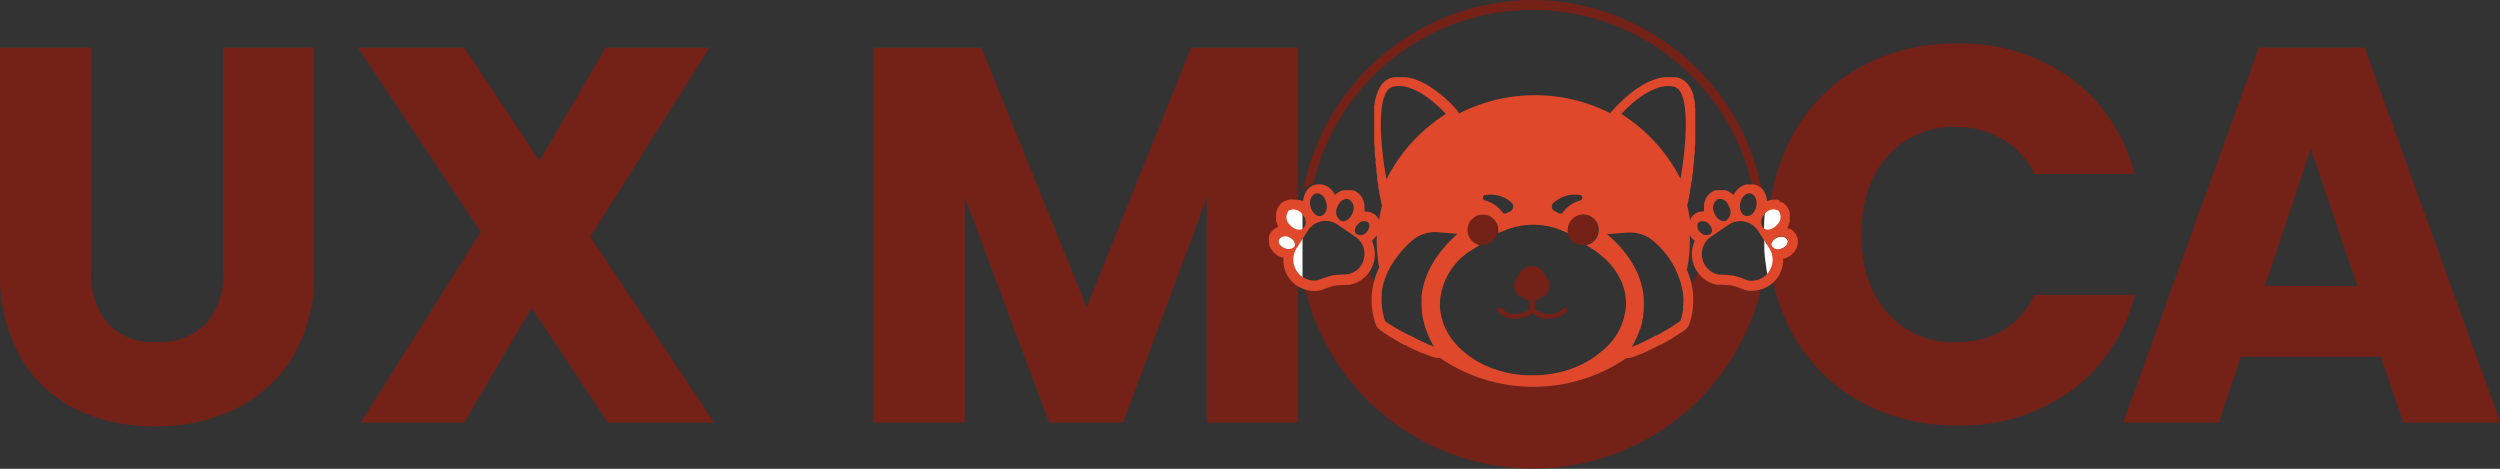 <svg xmlns="http://www.w3.org/2000/svg" viewBox="0 0 287.31 53.88"><rect x="0" y="0" width="287.31" height="53.88" fill="#333333" stroke="none"/><defs><style>.cls-1{fill:#742118;}.cls-2{fill:none;}.cls-3,.cls-4{fill:#fff;}.cls-3{stroke:#fff;stroke-miterlimit:10;}.cls-5{fill:#df482a;}</style></defs><g id="Capa_2" data-name="Capa 2"><g id="Capa_1-2" data-name="Capa 1"><path class="cls-1" d="M10.5,5.47V31.26a8.51,8.51,0,0,0,1.9,5.95A7.16,7.16,0,0,0,18,39.3a7.35,7.35,0,0,0,5.65-2.09,8.34,8.34,0,0,0,2-5.95V5.47H36.1V31.2A18.36,18.36,0,0,1,33.65,41a15.83,15.83,0,0,1-6.6,6,20.81,20.81,0,0,1-9.24,2,20.24,20.24,0,0,1-9.12-2,14.93,14.93,0,0,1-6.36-6A19.28,19.28,0,0,1,0,31.2V5.47Z"/><path class="cls-1" d="M69.87,48.57l-8.78-13.2-7.74,13.2H41.44L55.26,26.65,41.14,5.47H53.35l8.66,13,7.61-13H81.54L67.84,27.21,82.09,48.57Z"/><path class="cls-1" d="M149.19,5.47v43.1h-10.5V22.72l-9.63,25.85h-8.48l-9.7-25.91V48.57h-10.5V5.47h12.41l12.09,29.84,12-29.84Z"/><path class="cls-1" d="M206,15.57a19.78,19.78,0,0,1,7.7-7.8A22.41,22.41,0,0,1,224.9,5,21.48,21.48,0,0,1,238,9a19.49,19.49,0,0,1,7.3,11H233.8A9.34,9.34,0,0,0,230.15,16a10.31,10.31,0,0,0-5.38-1.41,10,10,0,0,0-7.85,3.37c-2,2.26-3,5.26-3,9s1,6.77,3,9a10,10,0,0,0,7.85,3.37A10.31,10.31,0,0,0,230.15,38a9.34,9.34,0,0,0,3.65-4.11h11.54a19.35,19.35,0,0,1-7.3,11,21.59,21.59,0,0,1-13.14,4,22.31,22.31,0,0,1-11.21-2.8,19.81,19.81,0,0,1-7.7-7.76A22.92,22.92,0,0,1,203.22,27,23.09,23.09,0,0,1,206,15.57Z"/><path class="cls-1" d="M273.62,41H257.53L255,48.57H244l15.6-43.1h12.16l15.59,43.1H276.2Zm-2.7-8.11-5.34-15.78L260.3,32.85Z"/><path class="cls-2" d="M148.79,28.24c.12-.36-.18-.79-.68-1s-1,0-1.13.34.19.78.69.95A.85.85,0,0,0,148.79,28.24Z"/><path class="cls-2" d="M149.81,26.25a1.18,1.18,0,0,0-.17-1.61,1.17,1.17,0,0,0-1.57-.38,1.18,1.18,0,0,0,.17,1.61C148.72,26.42,149.42,26.59,149.81,26.25Z"/><path class="cls-2" d="M151.78,24.82c.51-.1.8-.76.66-1.48s-.67-1.21-1.17-1.11-.81.76-.67,1.48S151.27,24.92,151.78,24.82Z"/><path class="cls-3" d="M204.18,25.87a1.18,1.18,0,0,0,.17-1.61.92.92,0,0,0-1,0c-.08.71-.12,1.44-.13,2.18A1.49,1.49,0,0,0,204.18,25.87Z"/><path class="cls-3" d="M203.4,28.55l-.14-.22c0,.9.14,1.77.26,2.62A2.36,2.36,0,0,0,203.4,28.55Z"/><path class="cls-4" d="M204.75,28.57c.5-.17.81-.59.69-.95s-.63-.51-1.13-.34-.81.6-.68,1A.85.85,0,0,0,204.75,28.57Z"/><path class="cls-2" d="M151.27,22.23c-.51.1-.81.76-.67,1.48s.67,1.21,1.18,1.11.8-.76.66-1.48S151.77,22.13,151.27,22.23Z"/><path class="cls-2" d="M149.81,26.25a1.18,1.18,0,0,0-.17-1.61,1.52,1.52,0,0,0-.45-.36V26.4A.81.81,0,0,0,149.81,26.25Z"/><path class="cls-3" d="M148.07,24.26a1.18,1.18,0,0,0,.17,1.61,1.54,1.54,0,0,0,.95.53V24.28A1,1,0,0,0,148.07,24.26Z"/><path class="cls-3" d="M149.19,31.4V28.27l-.17.28A2.39,2.39,0,0,0,149.19,31.4Z"/><path class="cls-1" d="M176.21,0a27,27,0,0,0-26.5,22.09l0-.05.07-.11.07-.09a1.34,1.34,0,0,1,.11-.14s0,0,0,0l.15-.15h0a1.8,1.8,0,0,1,.82-.4h0a25.86,25.86,0,0,1,50.38,0h0a1.82,1.82,0,0,1,.81.4h0a1.1,1.1,0,0,1,.16.15l0,0,.12.15a.56.56,0,0,1,.05.08.83.83,0,0,1,.08.12l0,.07A27,27,0,0,0,176.21,0Z"/><path class="cls-1" d="M175.85,35.52c-.42.28-2,1.21-3.26-.05a.26.26,0,0,0-.38,0,.25.25,0,0,0,0,.37,2.59,2.59,0,0,0,1.89.8,3.81,3.81,0,0,0,2-.65,3,3,0,0,0,3.91-.15.25.25,0,0,0,0-.37.26.26,0,0,0-.38,0c-1.26,1.26-2.84.33-3.26.05V34.44h.09a1.58,1.58,0,0,0,.38,0,.26.26,0,0,0,.17-.14.45.45,0,0,1,.4-.26h0a.28.28,0,0,0,.2-.08,1.63,1.63,0,0,0,.2-2l-.37-.6a1.63,1.63,0,0,0-2.78,0l-.37.6a1.63,1.63,0,0,0,.2,2,.28.28,0,0,0,.2.08h.05a.45.45,0,0,1,.4.26.26.26,0,0,0,.17.14,1.58,1.58,0,0,0,.38,0h.09Z"/><path class="cls-1" d="M170.38,24.61a1.77,1.77,0,0,0-.33,3.51l.12,0,.21,0a1.79,1.79,0,0,0,1.49-.8,1.86,1.86,0,0,0,.25-.6h0a2.33,2.33,0,0,0,0-.38A1.78,1.78,0,0,0,170.38,24.61Z"/><path class="cls-1" d="M180.12,26.76a1.86,1.86,0,0,0,.25.6,1.79,1.79,0,0,0,1.49.8l.21,0h.1a1.77,1.77,0,1,0-2.09-1.75,2.33,2.33,0,0,0,0,.38Z"/><path class="cls-1" d="M201.25,33.43a3.68,3.68,0,0,1-.57-.06l-.2-.06a13.7,13.7,0,0,0-1.43-.49,14.79,14.79,0,0,0-1.51-.09l-.2,0a3.66,3.66,0,0,1-1.44-.63,3.52,3.52,0,0,1-.78-.81c-.22.44-.46.88-.7,1.31a7.52,7.52,0,0,1,.19,1.2,8.93,8.93,0,0,1-.4,3.36v0a1.55,1.55,0,0,1-.58.78,28,28,0,0,1-2.73,1.67h0l-.08,0c-.69.37-1.41.72-2.13,1.05l-.05,0c-.58.24-1,.4-1.2.46l-.08,0h-.06a.84.84,0,0,1-.27,0h-.09a19,19,0,0,1-21.47,0,.85.85,0,0,1-.23,0,1,1,0,0,1-.29-.05h-.05l-.08,0c-.17-.06-.59-.2-1.19-.45l-.08,0c-.7-.32-1.42-.67-2.11-1l-.08,0a26.53,26.53,0,0,1-2.73-1.67,1.51,1.51,0,0,1-.59-.81,8.86,8.86,0,0,1-.4-3.35,7.94,7.94,0,0,1,.25-1.42c-.2-.36-.4-.73-.58-1.1a3.5,3.5,0,0,1-2.22,1.45l-.21,0a14.75,14.75,0,0,0-1.5.09,12.27,12.27,0,0,0-1.43.49l-.2.06a3.68,3.68,0,0,1-.57.06H151a3.31,3.31,0,0,1-1-.16,26.94,26.94,0,0,0,52.36,0,3.31,3.31,0,0,1-1,.16Z"/><path class="cls-5" d="M206.54,27.25a1.72,1.72,0,0,0-.8-.94l-.09,0h0l-.26-.1h0a2.74,2.74,0,0,0,.3-.74h0a2.34,2.34,0,0,0,0-.26.77.77,0,0,0,0-.15v-.23c0-.06,0-.12,0-.19l0-.19-.06-.21-.06-.15-.13-.23a.41.41,0,0,0-.07-.11,1.93,1.93,0,0,0-.27-.3,1.66,1.66,0,0,0-.21-.16l-.06,0a.65.65,0,0,0-.16-.09l-.07,0L204.4,23h0a1.1,1.1,0,0,0-.26-.06h0l-.24,0h0a2.4,2.4,0,0,0-.82.17h0a2.63,2.63,0,0,0-.07-.42h0c0-.14-.09-.27-.14-.4l0,0-.06-.12,0-.07a.83.83,0,0,0-.08-.12.56.56,0,0,0-.05-.08l-.12-.15,0,0a1.1,1.1,0,0,0-.16-.15h0a1.82,1.82,0,0,0-.81-.4h0l-.31,0H201a1.51,1.51,0,0,0-.3,0h0a1.34,1.34,0,0,0-.27.07h0l-.28.13h0a2.54,2.54,0,0,0-.52.41h0a2.85,2.85,0,0,0-.42.59h0a2.28,2.28,0,0,0-.92-.54l-.09,0-.17,0-.14,0h-.44a.7.7,0,0,0-.14,0l-.16,0h0a.85.85,0,0,0-.22.09,1.92,1.92,0,0,0-.94,1l-.09.24a3.4,3.4,0,0,0-.07.34c0,.05,0,.1,0,.15a.81.81,0,0,0,0,.16,3.62,3.62,0,0,0,0,.46,1.74,1.74,0,0,0-.75.12h0a1.64,1.64,0,0,0-.29.16l0,0a1.2,1.2,0,0,0-.29.26,1.49,1.49,0,0,0-.29.46c0-.05,0-.1,0-.14a14.76,14.76,0,0,0-.31-1.5l.21-1c0-.16.07-.35.11-.54l0-.17c0-.2.08-.41.13-.63v-.1c0-.22.09-.45.13-.7,0-.09,0-.18,0-.27s.08-.45.11-.68a2.89,2.89,0,0,0,0-.29c0-.24.07-.48.1-.72s0-.24,0-.36.05-.45.08-.68,0-.29,0-.43l.06-.7,0-.41,0-.65c0-.16,0-.31,0-.47s0-.45,0-.68V13.8c0-.21,0-.42,0-.63l0-.39c0-.17,0-.34-.05-.51l0-.13a2.87,2.87,0,0,0,0-.31c0-.21-.09-.42-.14-.61s0-.14,0-.21-.14-.4-.22-.59l-.09-.19a3.8,3.8,0,0,0-.32-.52s0,0,0,0a2.7,2.7,0,0,0-.42-.41l-.13-.09a2,2,0,0,0-.53-.26l-.28-.07-.18,0a2.33,2.33,0,0,0-.37,0h-.66l-.29,0-.37.07-.27.07-.38.11-.26.1-.37.16-.25.12-.36.19-.23.14c-.12.07-.24.14-.35.22s-.15.1-.22.14l-.34.24-.2.16-.31.24-.18.16-.29.24-.17.16-.26.24-.15.15-.23.22-.12.13a1.75,1.75,0,0,0-.19.2l-.13.13-.13.14-.13.16-.06.06-.11.14,0,.06a19.11,19.11,0,0,0-17.38,0l-.05-.06-.12-.14,0-.06-.14-.16-.11-.12-.14-.16-.16-.16-.16-.17-.21-.21-.16-.15-.25-.24-.18-.16-.28-.24-.19-.16-.31-.24-.21-.16a3.88,3.88,0,0,0-.33-.23l-.22-.15c-.11-.08-.23-.15-.35-.22l-.23-.14-.36-.19-.25-.12-.37-.16-.26-.1-.38-.11-.27-.07-.38-.07-.28,0h-.66l-.37,0-.18,0-.28.07a2.07,2.07,0,0,0-.54.26l-.12.09a2.7,2.7,0,0,0-.42.41l0,0a3.76,3.76,0,0,0-.31.52l-.09.19c-.08.19-.15.38-.22.59a1.6,1.6,0,0,0-.05.21,5.45,5.45,0,0,0-.14.61c0,.1,0,.2-.05.3l0,.15c0,.16,0,.33,0,.51s0,.25,0,.38l0,.63c0,.13,0,.26,0,.38s0,.45,0,.68,0,.31,0,.47l0,.65,0,.41.06.69c0,.15,0,.3,0,.45s0,.44.08.66,0,.25,0,.37.07.47.1.7,0,.22,0,.33.07.44.1.65a2.93,2.93,0,0,1,0,.29c0,.23.08.46.12.67l0,.13c0,.22.07.42.11.61s0,.12,0,.18.08.38.11.54l.21,1c-.14.54-.25,1.08-.34,1.64a1.67,1.67,0,0,0-.28-.46,1.48,1.48,0,0,0-.3-.26l-.05,0a1.64,1.64,0,0,0-.29-.16h0a1.87,1.87,0,0,0-.75-.11h0a2.26,2.26,0,0,0,0-.45v-.16c0-.05,0-.1,0-.15a3.4,3.4,0,0,0-.07-.34,2.34,2.34,0,0,0-.09-.24,1.9,1.9,0,0,0-1.16-1.11l-.15,0-.14,0h-.44l-.15,0-.17,0-.08,0a2.32,2.32,0,0,0-.93.54h0a2.52,2.52,0,0,0-.42-.59h0a2.29,2.29,0,0,0-.52-.41h0l-.29-.13h0a1.28,1.28,0,0,0-.28-.07h0a1.42,1.42,0,0,0-.29,0h-.07a1.53,1.53,0,0,0-.3,0h0a1.8,1.8,0,0,0-.82.4h0l-.15.15s0,0,0,0l-.12.14-.06.09-.07.11,0,.05-.07.15v0a1.9,1.9,0,0,0-.14.4h0a2,2,0,0,0-.07.43h0a2.4,2.4,0,0,0-.82-.17h0l-.25,0h0A1.22,1.22,0,0,0,148,23h0l-.22.08-.06,0a.56.56,0,0,0-.17.09l-.06,0-.21.16h0a1.93,1.93,0,0,0-.27.3l-.07.11c0,.08-.09.15-.12.22a1.15,1.15,0,0,0-.06.17.66.66,0,0,0-.06.2,1.24,1.24,0,0,0-.05.38,1.77,1.77,0,0,0,0,.23.77.77,0,0,1,0,.15,2.34,2.34,0,0,0,0,.26v0a2.76,2.76,0,0,0,.28.72h0l-.26.1h0l0,0a1.75,1.75,0,0,0-.84,1h0a.65.65,0,0,0,0,.2l0,.12v.19s0,.1,0,.14a1.84,1.84,0,0,0,.05.25.28.28,0,0,0,0,.09,2.08,2.08,0,0,0,.12.32,2.16,2.16,0,0,0,.54.67,2.39,2.39,0,0,0,.78.44h0l.18,0A3.54,3.54,0,0,0,150,33.28a3.31,3.31,0,0,0,1,.16h.15a3.68,3.68,0,0,0,.57-.06l.2-.06a12.27,12.27,0,0,1,1.43-.49,14.75,14.75,0,0,1,1.5-.09l.21,0A3.58,3.58,0,0,0,158,29.35c0-.07,0-.15,0-.22a3.55,3.55,0,0,0-.34-1.45l.07-.06,0,0,.13-.13a2.35,2.35,0,0,0,.36-.47c0,.24,0,.47,0,.71a16.38,16.38,0,0,0,.28,3h0a9,9,0,0,0-.6,1.65,7.94,7.94,0,0,0-.25,1.42,8.86,8.86,0,0,0,.4,3.35,1.51,1.51,0,0,0,.59.81,26.53,26.53,0,0,0,2.73,1.67l.08,0c.69.37,1.41.72,2.11,1l.08,0c.6.25,1,.39,1.19.45l.08,0h.05a1,1,0,0,0,.29.05.85.85,0,0,0,.23,0,19,19,0,0,0,21.47,0H187a.84.84,0,0,0,.27,0h.06l.08,0c.19-.06.62-.22,1.2-.46l.05,0c.72-.33,1.44-.68,2.13-1.05l.08,0h0a28,28,0,0,0,2.73-1.67,1.55,1.55,0,0,0,.58-.78v0a8.93,8.93,0,0,0,.4-3.36,7.52,7.52,0,0,0-.19-1.2,9.1,9.1,0,0,0-.53-1.6c.06-.29.11-.58.16-.88a15.73,15.73,0,0,0,.18-2.39c0-.19,0-.37,0-.56a.76.76,0,0,0,0-.15,2.67,2.67,0,0,0,.32.43,1.45,1.45,0,0,0,.18.17s.05,0,.07.06l0,0a3.35,3.35,0,0,0-.33,1.45.74.74,0,0,0,0,.21,3.66,3.66,0,0,0,.65,1.93,3.52,3.52,0,0,0,.78.81,3.66,3.66,0,0,0,1.44.63l.2,0a14.79,14.79,0,0,1,1.51.09,13.7,13.7,0,0,1,1.43.49l.2.06a3.68,3.68,0,0,0,.57.06h.15a3.31,3.31,0,0,0,1-.16,3.49,3.49,0,0,0,1.94-1.41,3.54,3.54,0,0,0,.62-2.15l.05,0a.53.53,0,0,0,.12,0h0a2.47,2.47,0,0,0,.61-.3,2.2,2.2,0,0,0,.71-.81,2.08,2.08,0,0,0,.12-.32A1.75,1.75,0,0,0,206.54,27.25Zm-52.86-3.41a1.9,1.9,0,0,1,.23-.45,1,1,0,0,1,1.08-.5,1.17,1.17,0,0,1,.46,1.55c-.23.69-.82,1.11-1.31.95h0A1.18,1.18,0,0,1,153.68,23.84Zm-2.41-1.61c.5-.1,1,.4,1.17,1.11s-.15,1.38-.66,1.48-1-.4-1.18-1.11S150.76,22.33,151.27,22.23Zm-3.2,2a1.17,1.17,0,0,1,1.57.38,1.18,1.18,0,0,1,.17,1.61c-.39.34-1.09.17-1.57-.38A1.18,1.18,0,0,1,148.07,24.26Zm-.4,4.31c-.5-.17-.81-.59-.69-.95s.63-.51,1.13-.34.8.6.68,1A.85.85,0,0,1,147.67,28.57Zm8.15,2.57a2.37,2.37,0,0,1-1,.42,16.32,16.32,0,0,0-1.71.12,15.32,15.32,0,0,0-1.63.55A2.41,2.41,0,0,1,149,28.55l1.32-2.06a2.42,2.42,0,0,1,3.41-.67l.52.36,1.49,1A2.42,2.42,0,0,1,155.82,31.14ZM157,26.73a.85.85,0,0,1-1.16.12c-.25-.28-.13-.79.27-1.14a.85.85,0,0,1,1.16-.12C157.47,25.87,157.35,26.38,157,26.73Zm21.58-3.44a3.62,3.62,0,0,1,3-.88.32.32,0,0,1,0,.63,3.77,3.77,0,0,0-2,1.4.31.31,0,0,1-.36.09l-.5-.24A.61.61,0,0,1,178.53,23.29Zm-7.86-.88a3.62,3.62,0,0,1,3,.88.61.61,0,0,1-.16,1l-.5.24a.31.31,0,0,1-.36-.09,3.77,3.77,0,0,0-2-1.4A.32.32,0,0,1,170.67,22.41ZM160,10a3,3,0,0,1,.78-.11c1.93,0,4.12,1.83,5.39,3.21a19,19,0,0,0-6.83,7.5C158.41,15.55,158.35,10.51,160,10Zm3.39,24.22a9.26,9.26,0,0,0,0,1.29v.06a8.22,8.22,0,0,0,.2,1.29.07.07,0,0,0,0,0,9,9,0,0,0,.4,1.31v0a13.09,13.09,0,0,0,.61,1.33h0l.18.33-.71-.28h0c-.67-.3-1.34-.63-2-1l-.08,0A27,27,0,0,1,159.29,37a.35.35,0,0,1-.14-.2h0a7.61,7.61,0,0,1-.35-2.92v0c0-.09,0-.18,0-.27a6,6,0,0,1,.12-.72c0-.06,0-.13.05-.2.07-.24.13-.49.22-.73l.07-.15a5.78,5.78,0,0,1,.31-.72l.06-.11a10.48,10.48,0,0,1,.91-1.45l0,0c.17-.23.34-.45.52-.65l.21-.23.36-.38c.18-.19.37-.37.55-.53a4.09,4.09,0,0,1,3.09-1.05l2.24.18s0,0,0,0a0,0,0,0,1,0,0C166.12,28.11,163.64,30.67,163.35,34.24Zm20.49,6.31A10.74,10.74,0,0,1,181.52,42a12.94,12.94,0,0,1-1.81.66,13.33,13.33,0,0,1-3,.46h-.58c-.24,0-.48,0-.71,0a12.86,12.86,0,0,1-4.77-1.14,10.63,10.63,0,0,1-2.92-2c-.2-.2-.39-.41-.57-.62a7.18,7.18,0,0,1-1.48-2.84,6.54,6.54,0,0,1-.2-1.59,7.56,7.56,0,0,1,3.6-6.16,11,11,0,0,1,1-.6h0a1.77,1.77,0,1,1,2.11-1.74,2.33,2.33,0,0,1,0,.38h0c.23-.12.47-.22.71-.32a8.55,8.55,0,0,1,3.29-.66h0a9.46,9.46,0,0,1,1.07.06c.35.05.69.11,1,.19a8.47,8.47,0,0,1,1.91.73h0a2.33,2.33,0,0,1,0-.38,1.78,1.78,0,1,1,2.09,1.75h0a9.83,9.83,0,0,1,1.89,1.29,8.11,8.11,0,0,1,2,2.49,6.52,6.52,0,0,1,.72,3A7.32,7.32,0,0,1,183.84,40.55Zm9.56-5.15a.5.5,0,0,1,0,.12,5.25,5.25,0,0,1-.09.55c-.06.23-.11.46-.19.7v0a.35.35,0,0,1-.14.2,27,27,0,0,1-2.68,1.63l-.08,0c-.63.34-1.29.66-2,1h0l-.71.28c0-.05,0-.1.08-.16s.11-.22.17-.33.24-.46.34-.68.28-.7.4-1v0c.07-.22.13-.45.19-.67,0,0,0,0,0-.07,0-.21.09-.41.12-.62l0-.16.06-.53c0-.11,0-.21,0-.31s0-.26,0-.39,0-.46,0-.69c-.29-3.56-2.77-6.13-4.23-7.34a0,0,0,0,1,0,0s0,0,0,0l2.24-.18h.33A4.07,4.07,0,0,1,190,27.69a9.79,9.79,0,0,1,3.44,6.18A7.17,7.17,0,0,1,193.4,35.4Zm-.28-14.78a19,19,0,0,0-6.83-7.5c1.44-1.57,4.08-3.72,6.16-3.1C194.07,10.51,194,15.55,193.12,20.62Zm9.65,4a1.19,1.19,0,0,1,1.58-.38,1.18,1.18,0,0,1-.17,1.61c-.48.55-1.18.72-1.57.38A1.18,1.18,0,0,1,202.77,24.64ZM200,23.34c.14-.71.67-1.21,1.17-1.11s.81.76.67,1.48-.67,1.21-1.18,1.11S199.84,24.06,200,23.34Zm-2.55-.45a1,1,0,0,1,1.08.5,1.9,1.9,0,0,1,.23.45,1.18,1.18,0,0,1-.45,1.54h0c-.49.16-1.07-.26-1.31-.95A1.18,1.18,0,0,1,197.43,22.89Zm-2,3.84a.87.87,0,0,1-.27-1.14.86.86,0,0,1,1.17.12c.4.35.52.86.27,1.14A.86.86,0,0,1,195.46,26.73Zm5.44,5.5a14.94,14.94,0,0,0-1.62-.55,16.32,16.32,0,0,0-1.71-.12,2.31,2.31,0,0,1-1-.42,2.42,2.42,0,0,1,.06-3.93l1.49-1,.52-.36a2.42,2.42,0,0,1,3.41.67l1.32,2.06A2.42,2.42,0,0,1,200.9,32.23Zm3.85-3.66a.85.85,0,0,1-1.12-.33c-.13-.36.18-.79.68-1s1,0,1.13.34S205.25,28.4,204.75,28.57Z"/><path class="cls-2" d="M156.06,25.71c-.4.35-.52.86-.27,1.14a.85.85,0,0,0,1.16-.12c.4-.35.52-.86.27-1.14A.85.85,0,0,0,156.06,25.71Z"/><path class="cls-2" d="M155.76,27.21l-1.49-1-.52-.36a2.42,2.42,0,0,0-3.41.67L149,28.55a2.41,2.41,0,0,0,2.49,3.68,15.32,15.32,0,0,1,1.63-.55,16.32,16.32,0,0,1,1.71-.12,2.37,2.37,0,0,0,1-.42A2.42,2.42,0,0,0,155.76,27.21Z"/><path class="cls-2" d="M154.13,25.38h0c.49.16,1.08-.26,1.31-.95a1.17,1.17,0,0,0-.46-1.55,1,1,0,0,0-1.08.5,1.9,1.9,0,0,0-.23.45A1.18,1.18,0,0,0,154.13,25.38Z"/><path class="cls-2" d="M198.67,25.82l-.52.36-1.49,1a2.42,2.42,0,0,0-.06,3.93,2.31,2.31,0,0,0,1,.42,16.32,16.32,0,0,1,1.71.12,14.94,14.94,0,0,1,1.62.55A2.38,2.38,0,0,0,203.52,31c-.12-.85-.22-1.72-.26-2.62l-1.18-1.84A2.42,2.42,0,0,0,198.67,25.82Z"/><path class="cls-2" d="M200.64,24.82c.51.1,1-.4,1.18-1.11s-.16-1.38-.67-1.48-1,.4-1.17,1.11S200.13,24.72,200.64,24.82Z"/><path class="cls-2" d="M178.69,24.29l.5.24a.31.31,0,0,0,.36-.09,3.77,3.77,0,0,1,2-1.4.32.32,0,0,0,0-.63,3.62,3.62,0,0,0-3,.88A.61.61,0,0,0,178.69,24.29Z"/><path class="cls-2" d="M198.27,25.39h0a1.18,1.18,0,0,0,.45-1.54,1.9,1.9,0,0,0-.23-.45,1,1,0,0,0-1.08-.5,1.18,1.18,0,0,0-.47,1.55C197.2,25.13,197.78,25.55,198.27,25.39Z"/><path class="cls-2" d="M190,27.69a4.07,4.07,0,0,0-2.76-1.06h-.33l-2.24.18s0,0,0,0a0,0,0,0,0,0,0c1.46,1.21,3.94,3.78,4.23,7.34q0,.34,0,.69c0,.13,0,.26,0,.39s0,.2,0,.31l-.06.53,0,.16c0,.21-.07.41-.12.62,0,0,0,0,0,.07-.06.22-.12.45-.19.67v0c-.12.35-.25.7-.4,1s-.22.45-.34.68-.1.22-.17.33,0,.11-.08.16l.71-.28h0c.68-.31,1.34-.63,2-1l.08,0A27,27,0,0,0,193,37a.35.35,0,0,0,.14-.2v0c.07-.24.13-.47.19-.7a5.25,5.25,0,0,0,.09-.55.5.5,0,0,0,0-.12,7.17,7.17,0,0,0,0-1.53A9.79,9.79,0,0,0,190,27.69Z"/><path class="cls-2" d="M196.63,26.85c.25-.28.13-.79-.27-1.14a.86.86,0,0,0-1.17-.12.87.87,0,0,0,.27,1.14A.86.86,0,0,0,196.63,26.85Z"/><path class="cls-2" d="M170.65,23a3.77,3.77,0,0,1,2,1.4.31.31,0,0,0,.36.09l.5-.24a.61.61,0,0,0,.16-1,3.62,3.62,0,0,0-3-.88A.32.32,0,0,0,170.65,23Z"/><path class="cls-2" d="M192.45,10c-2.08-.62-4.72,1.53-6.16,3.1a19,19,0,0,1,6.83,7.5C194,15.55,194.07,10.51,192.45,10Z"/><path class="cls-2" d="M184.06,29.42a9.83,9.83,0,0,0-1.89-1.29,1.77,1.77,0,1,0-2.09-1.75,2.33,2.33,0,0,0,0,.38,8.47,8.47,0,0,0-1.91-.73c-.33-.08-.67-.14-1-.19a9.46,9.46,0,0,0-1.07-.06h0a8.55,8.55,0,0,0-3.29.66c-.24.1-.48.2-.71.32h0a2.33,2.33,0,0,0,0-.38,1.78,1.78,0,1,0-2.11,1.74h0a11,11,0,0,0-1,.6,7.56,7.56,0,0,0-3.6,6.16,6.54,6.54,0,0,0,.2,1.59,7.18,7.18,0,0,0,1.48,2.84c.18.21.37.42.57.62a10.63,10.63,0,0,0,2.92,2,12.86,12.86,0,0,0,4.77,1.14c.23,0,.47,0,.71,0h.58a13.33,13.33,0,0,0,3-.46,12.94,12.94,0,0,0,1.81-.66,10.74,10.74,0,0,0,2.32-1.42,7.32,7.32,0,0,0,2.93-5.66,6.52,6.52,0,0,0-.72-3A8.11,8.11,0,0,0,184.06,29.42Z"/><path class="cls-2" d="M167.58,26.9a0,0,0,0,0,0,0s0,0,0,0l-2.24-.18a4.09,4.09,0,0,0-3.09,1.05c-.18.16-.37.34-.55.53l-.36.38-.21.23c-.18.2-.35.42-.52.65l0,0a10.48,10.48,0,0,0-.91,1.45l-.06.11a5.78,5.78,0,0,0-.31.72l-.07.15c-.09.24-.15.49-.22.73,0,.07,0,.14-.05.2a6,6,0,0,0-.12.72c0,.09,0,.18,0,.27v0a7.61,7.61,0,0,0,.35,2.92h0a.35.35,0,0,0,.14.2A27,27,0,0,0,162,38.62l.08,0c.64.34,1.31.67,2,1h0l.71.28-.18-.33h0a13.09,13.09,0,0,1-.61-1.33v0a9,9,0,0,1-.4-1.31.07.07,0,0,1,0,0,8.22,8.22,0,0,1-.2-1.29v-.06a9.26,9.26,0,0,1,0-1.29C163.64,30.67,166.12,28.11,167.58,26.9Z"/><path class="cls-2" d="M166.13,13.12c-1.27-1.38-3.46-3.21-5.39-3.21A3,3,0,0,0,160,10c-1.61.49-1.55,5.53-.66,10.6A19,19,0,0,1,166.13,13.12Z"/><path class="cls-2" d="M155,22.89a1,1,0,0,0-1.08.5,1.9,1.9,0,0,0-.23.45,1.18,1.18,0,0,0,.45,1.54h0c.49.16,1.08-.26,1.31-.95A1.17,1.17,0,0,0,155,22.89Z"/><path class="cls-2" d="M156.06,25.71c-.4.35-.52.86-.27,1.14a.85.85,0,0,0,1.16-.12c.4-.35.52-.86.27-1.14A.85.85,0,0,0,156.06,25.71Z"/><path class="cls-2" d="M178.69,24.29l.5.24a.31.31,0,0,0,.36-.09,3.77,3.77,0,0,1,2-1.4.32.32,0,0,0,0-.63,3.62,3.62,0,0,0-3,.88A.61.61,0,0,0,178.69,24.29Z"/><path class="cls-2" d="M170.65,23a3.77,3.77,0,0,1,2,1.4.31.31,0,0,0,.36.09l.5-.24a.61.61,0,0,0,.16-1,3.62,3.62,0,0,0-3-.88A.32.32,0,0,0,170.65,23Z"/><path class="cls-2" d="M200.64,24.82c.51.1,1-.4,1.18-1.11s-.16-1.38-.67-1.48-1,.4-1.17,1.11S200.13,24.72,200.64,24.82Z"/><path class="cls-2" d="M151.51,32.23a15.32,15.32,0,0,1,1.63-.55,16.32,16.32,0,0,1,1.71-.12,2.37,2.37,0,0,0,1-.42,2.42,2.42,0,0,0-.06-3.93l-1.49-1-.52-.36a2.42,2.42,0,0,0-3.41.67l-1.15,1.78V31.4A2.38,2.38,0,0,0,151.51,32.23Z"/><path class="cls-2" d="M198.27,25.39h0a1.18,1.18,0,0,0,.45-1.54,1.9,1.9,0,0,0-.23-.45,1,1,0,0,0-1.08-.5,1.18,1.18,0,0,0-.47,1.55C197.2,25.13,197.78,25.55,198.27,25.39Z"/><path class="cls-2" d="M196.63,26.85c.25-.28.13-.79-.27-1.14a.86.86,0,0,0-1.17-.12.87.87,0,0,0,.27,1.14A.86.86,0,0,0,196.63,26.85Z"/><path class="cls-2" d="M192.45,10c-2.08-.62-4.72,1.53-6.16,3.1a19,19,0,0,1,6.83,7.5C194,15.55,194.07,10.51,192.45,10Z"/><path class="cls-2" d="M166.13,13.12c-1.27-1.38-3.46-3.21-5.39-3.21A3,3,0,0,0,160,10c-1.61.49-1.55,5.53-.66,10.6A19,19,0,0,1,166.13,13.12Z"/><path class="cls-2" d="M167.58,26.9a0,0,0,0,0,0,0s0,0,0,0l-2.24-.18a4.09,4.09,0,0,0-3.09,1.05c-.18.16-.37.34-.55.53l-.36.38-.21.23c-.18.2-.35.42-.52.65l0,0a10.48,10.48,0,0,0-.91,1.45l-.06.11a5.78,5.78,0,0,0-.31.72l-.07.15c-.09.24-.15.49-.22.73,0,.07,0,.14-.05.2a6,6,0,0,0-.12.72c0,.09,0,.18,0,.27v0a7.61,7.61,0,0,0,.35,2.92h0a.35.35,0,0,0,.14.2A27,27,0,0,0,162,38.62l.08,0c.64.34,1.31.67,2,1h0l.71.28-.18-.33h0a13.09,13.09,0,0,1-.61-1.33v0a9,9,0,0,1-.4-1.31.07.07,0,0,1,0,0,8.22,8.22,0,0,1-.2-1.29v-.06a9.26,9.26,0,0,1,0-1.29C163.64,30.67,166.12,28.11,167.58,26.9Z"/><path class="cls-2" d="M190,27.69a4.07,4.07,0,0,0-2.76-1.06h-.33l-2.24.18s0,0,0,0a0,0,0,0,0,0,0c1.46,1.21,3.94,3.78,4.23,7.34q0,.34,0,.69c0,.13,0,.26,0,.39s0,.2,0,.31l-.06.53,0,.16c0,.21-.07.41-.12.62,0,0,0,0,0,.07-.06.22-.12.45-.19.67v0c-.12.35-.25.7-.4,1s-.22.45-.34.68-.1.22-.17.33,0,.11-.08.16l.71-.28h0c.68-.31,1.34-.63,2-1l.08,0A27,27,0,0,0,193,37a.35.35,0,0,0,.14-.2v0c.07-.24.13-.47.19-.7a5.25,5.25,0,0,0,.09-.55.5.5,0,0,0,0-.12,7.17,7.17,0,0,0,0-1.53A9.79,9.79,0,0,0,190,27.69Z"/><path class="cls-2" d="M184.06,29.42a9.83,9.83,0,0,0-1.89-1.29,1.77,1.77,0,1,0-2.09-1.75,2.33,2.33,0,0,0,0,.38,8.47,8.47,0,0,0-1.91-.73c-.33-.08-.67-.14-1-.19a9.46,9.46,0,0,0-1.07-.06h0a8.55,8.55,0,0,0-3.29.66c-.24.1-.48.2-.71.32h0a2.33,2.33,0,0,0,0-.38,1.78,1.78,0,1,0-2.11,1.74h0a11,11,0,0,0-1,.6,7.56,7.56,0,0,0-3.6,6.16,6.54,6.54,0,0,0,.2,1.59,7.18,7.18,0,0,0,1.48,2.84c.18.21.37.42.57.62a10.63,10.63,0,0,0,2.92,2,12.86,12.86,0,0,0,4.77,1.14c.23,0,.47,0,.71,0h.58a13.33,13.33,0,0,0,3-.46,12.94,12.94,0,0,0,1.81-.66,10.74,10.74,0,0,0,2.32-1.42,7.32,7.32,0,0,0,2.93-5.66,6.52,6.52,0,0,0-.72-3A8.11,8.11,0,0,0,184.06,29.42Z"/><path class="cls-4" d="M148.79,28.24c.12-.36-.18-.79-.68-1s-1,0-1.13.34.19.78.69.95A.85.85,0,0,0,148.79,28.24Z"/></g></g></svg>